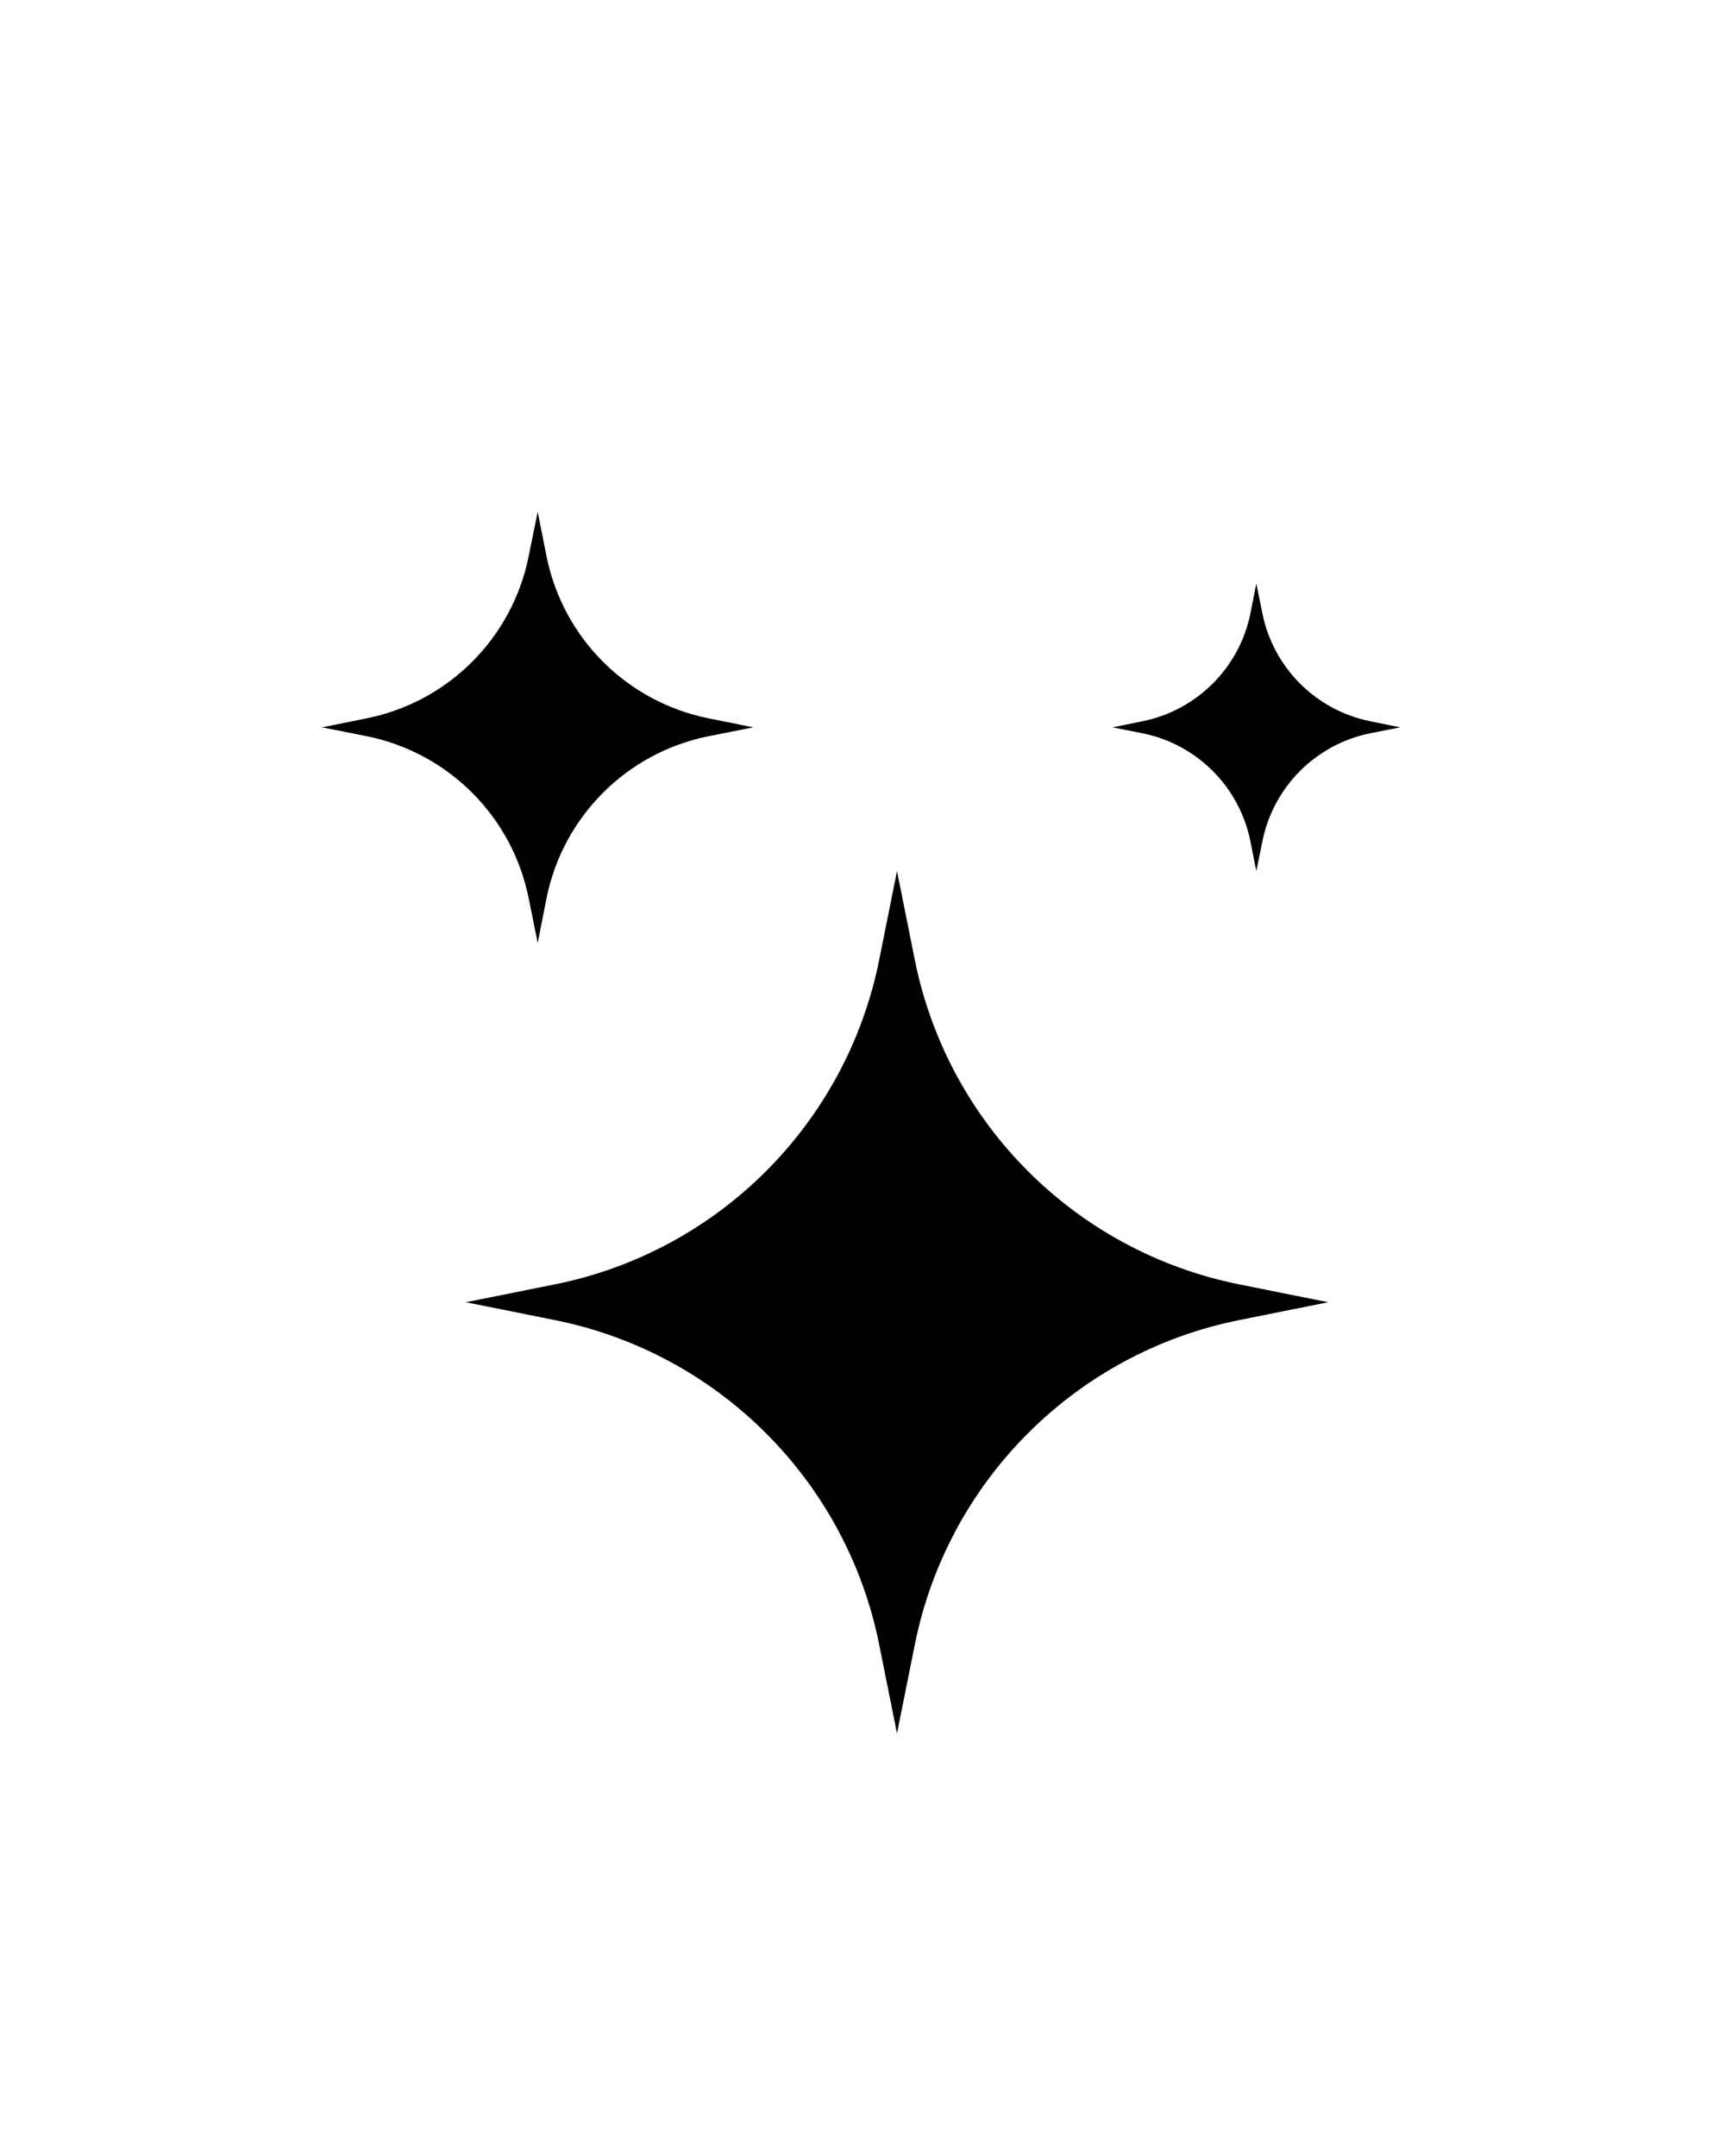 <?xml version="1.0"?>
<svg width="100" height="125" xmlns="http://www.w3.org/2000/svg" xmlns:svg="http://www.w3.org/2000/svg">
 <g class="layer">
  <title>Layer 1</title>
  <path d="m50.97,55.64l1.03,-5.14l1.03,5.14c1.9,9.5 9.33,16.93 18.83,18.83l5.14,1.03l-5.14,1.03c-9.5,1.9 -16.93,9.33 -18.83,18.83l-1.03,5.14l-1.03,-5.14c-1.9,-9.5 -9.33,-16.93 -18.83,-18.83l-5.14,-1.03l5.14,-1.03c9.5,-1.9 16.93,-9.33 18.83,-18.83z" fill="black" id="svg_1"/>
  <path d="m30.65,32.24l0.52,-2.57l0.51,2.57c0.95,4.75 4.66,8.46 9.41,9.41l2.58,0.52l-2.58,0.51c-4.75,0.95 -8.46,4.66 -9.41,9.41l-0.51,2.58l-0.52,-2.58c-0.95,-4.75 -4.66,-8.46 -9.41,-9.41l-2.57,-0.51l2.57,-0.52c4.75,-0.95 8.46,-4.66 9.41,-9.41z" fill="black" id="svg_2"/>
  <path d="m72.49,35.55l0.34,-1.72l0.35,1.72c0.63,3.16 3.11,5.64 6.27,6.27l1.72,0.35l-1.72,0.34c-3.16,0.63 -5.64,3.11 -6.27,6.28l-0.35,1.71l-0.34,-1.71c-0.63,-3.17 -3.11,-5.65 -6.28,-6.28l-1.71,-0.34l1.71,-0.35c3.17,-0.63 5.65,-3.11 6.28,-6.27z" fill="black" id="svg_3"/>
 </g>
</svg>
